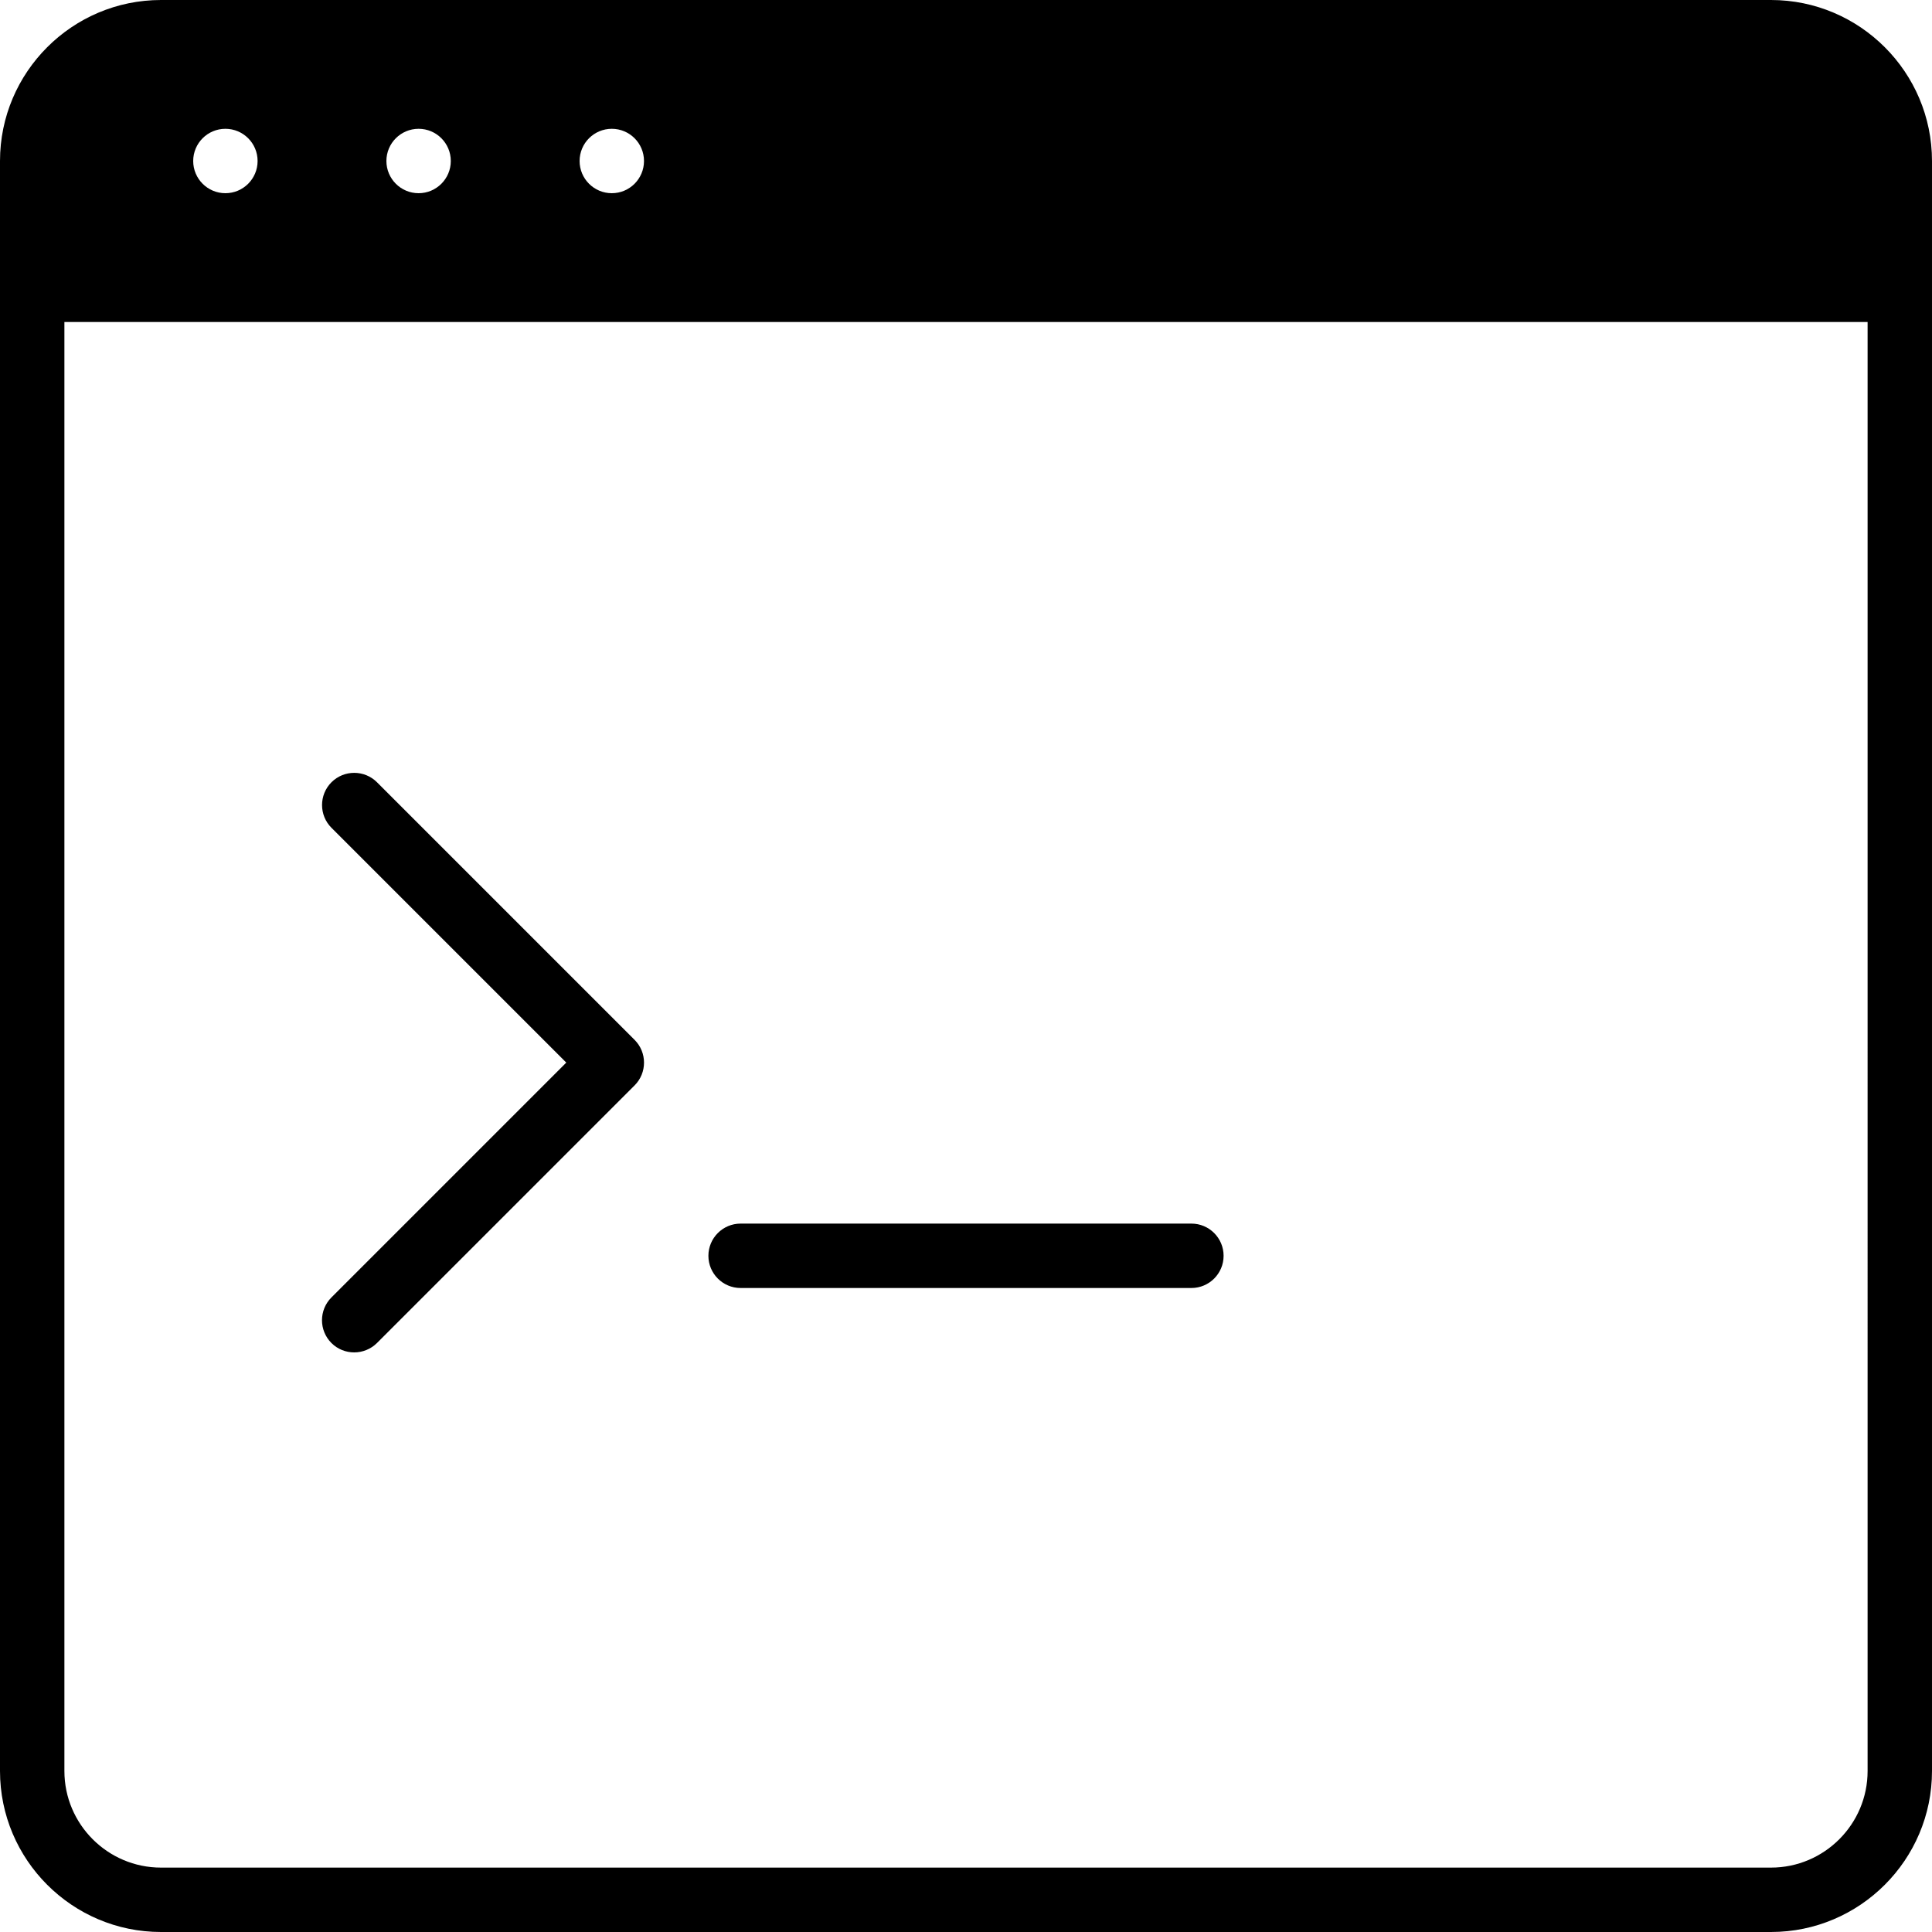 <?xml version="1.0" encoding="iso-8859-1"?>
<!-- Generator: Adobe Illustrator 19.0.0, SVG Export Plug-In . SVG Version: 6.00 Build 0)  -->
<svg version="1.1" id="Layer_1" xmlns="http://www.w3.org/2000/svg" xmlns:xlink="http://www.w3.org/1999/xlink" x="0px" y="0px"
	 viewBox="0 0 30 30" style="enable-background:new 0 0 30 30;" xml:space="preserve">
<g>
	<g>
		<path d="M11.5,20h7c0.276,0,0.5-0.224,0.5-0.5S18.776,19,18.5,19h-7c-0.276,0-0.5,0.224-0.5,0.5S11.224,20,11.5,20z M5.146,20.854
			C5.244,20.952,5.372,21,5.5,21s0.256-0.049,0.354-0.146l4-4c0.195-0.195,0.195-0.512,0-0.707l-4-4
			c-0.195-0.195-0.512-0.195-0.707,0s-0.195,0.512,0,0.707L8.793,16.5l-3.646,3.646C4.951,20.342,4.951,20.658,5.146,20.854z
			 M27.5,0h-25C1.121,0,0,1.122,0,2.5v25C0,28.878,1.121,30,2.5,30h25c1.379,0,2.5-1.122,2.5-2.5v-25C30,1.122,28.879,0,27.5,0z
			 M9.5,2C9.776,2,10,2.224,10,2.5S9.776,3,9.5,3S9,2.776,9,2.5S9.224,2,9.5,2z M6.5,2C6.776,2,7,2.224,7,2.5S6.776,3,6.5,3
			S6,2.776,6,2.5S6.224,2,6.5,2z M3.5,2C3.776,2,4,2.224,4,2.5S3.776,3,3.5,3S3,2.776,3,2.5S3.224,2,3.5,2z M29,27.5
			c0,0.827-0.673,1.5-1.5,1.5h-25C1.673,29,1,28.327,1,27.5V5h28V27.5z"/>
	</g>
</g>
</svg>
